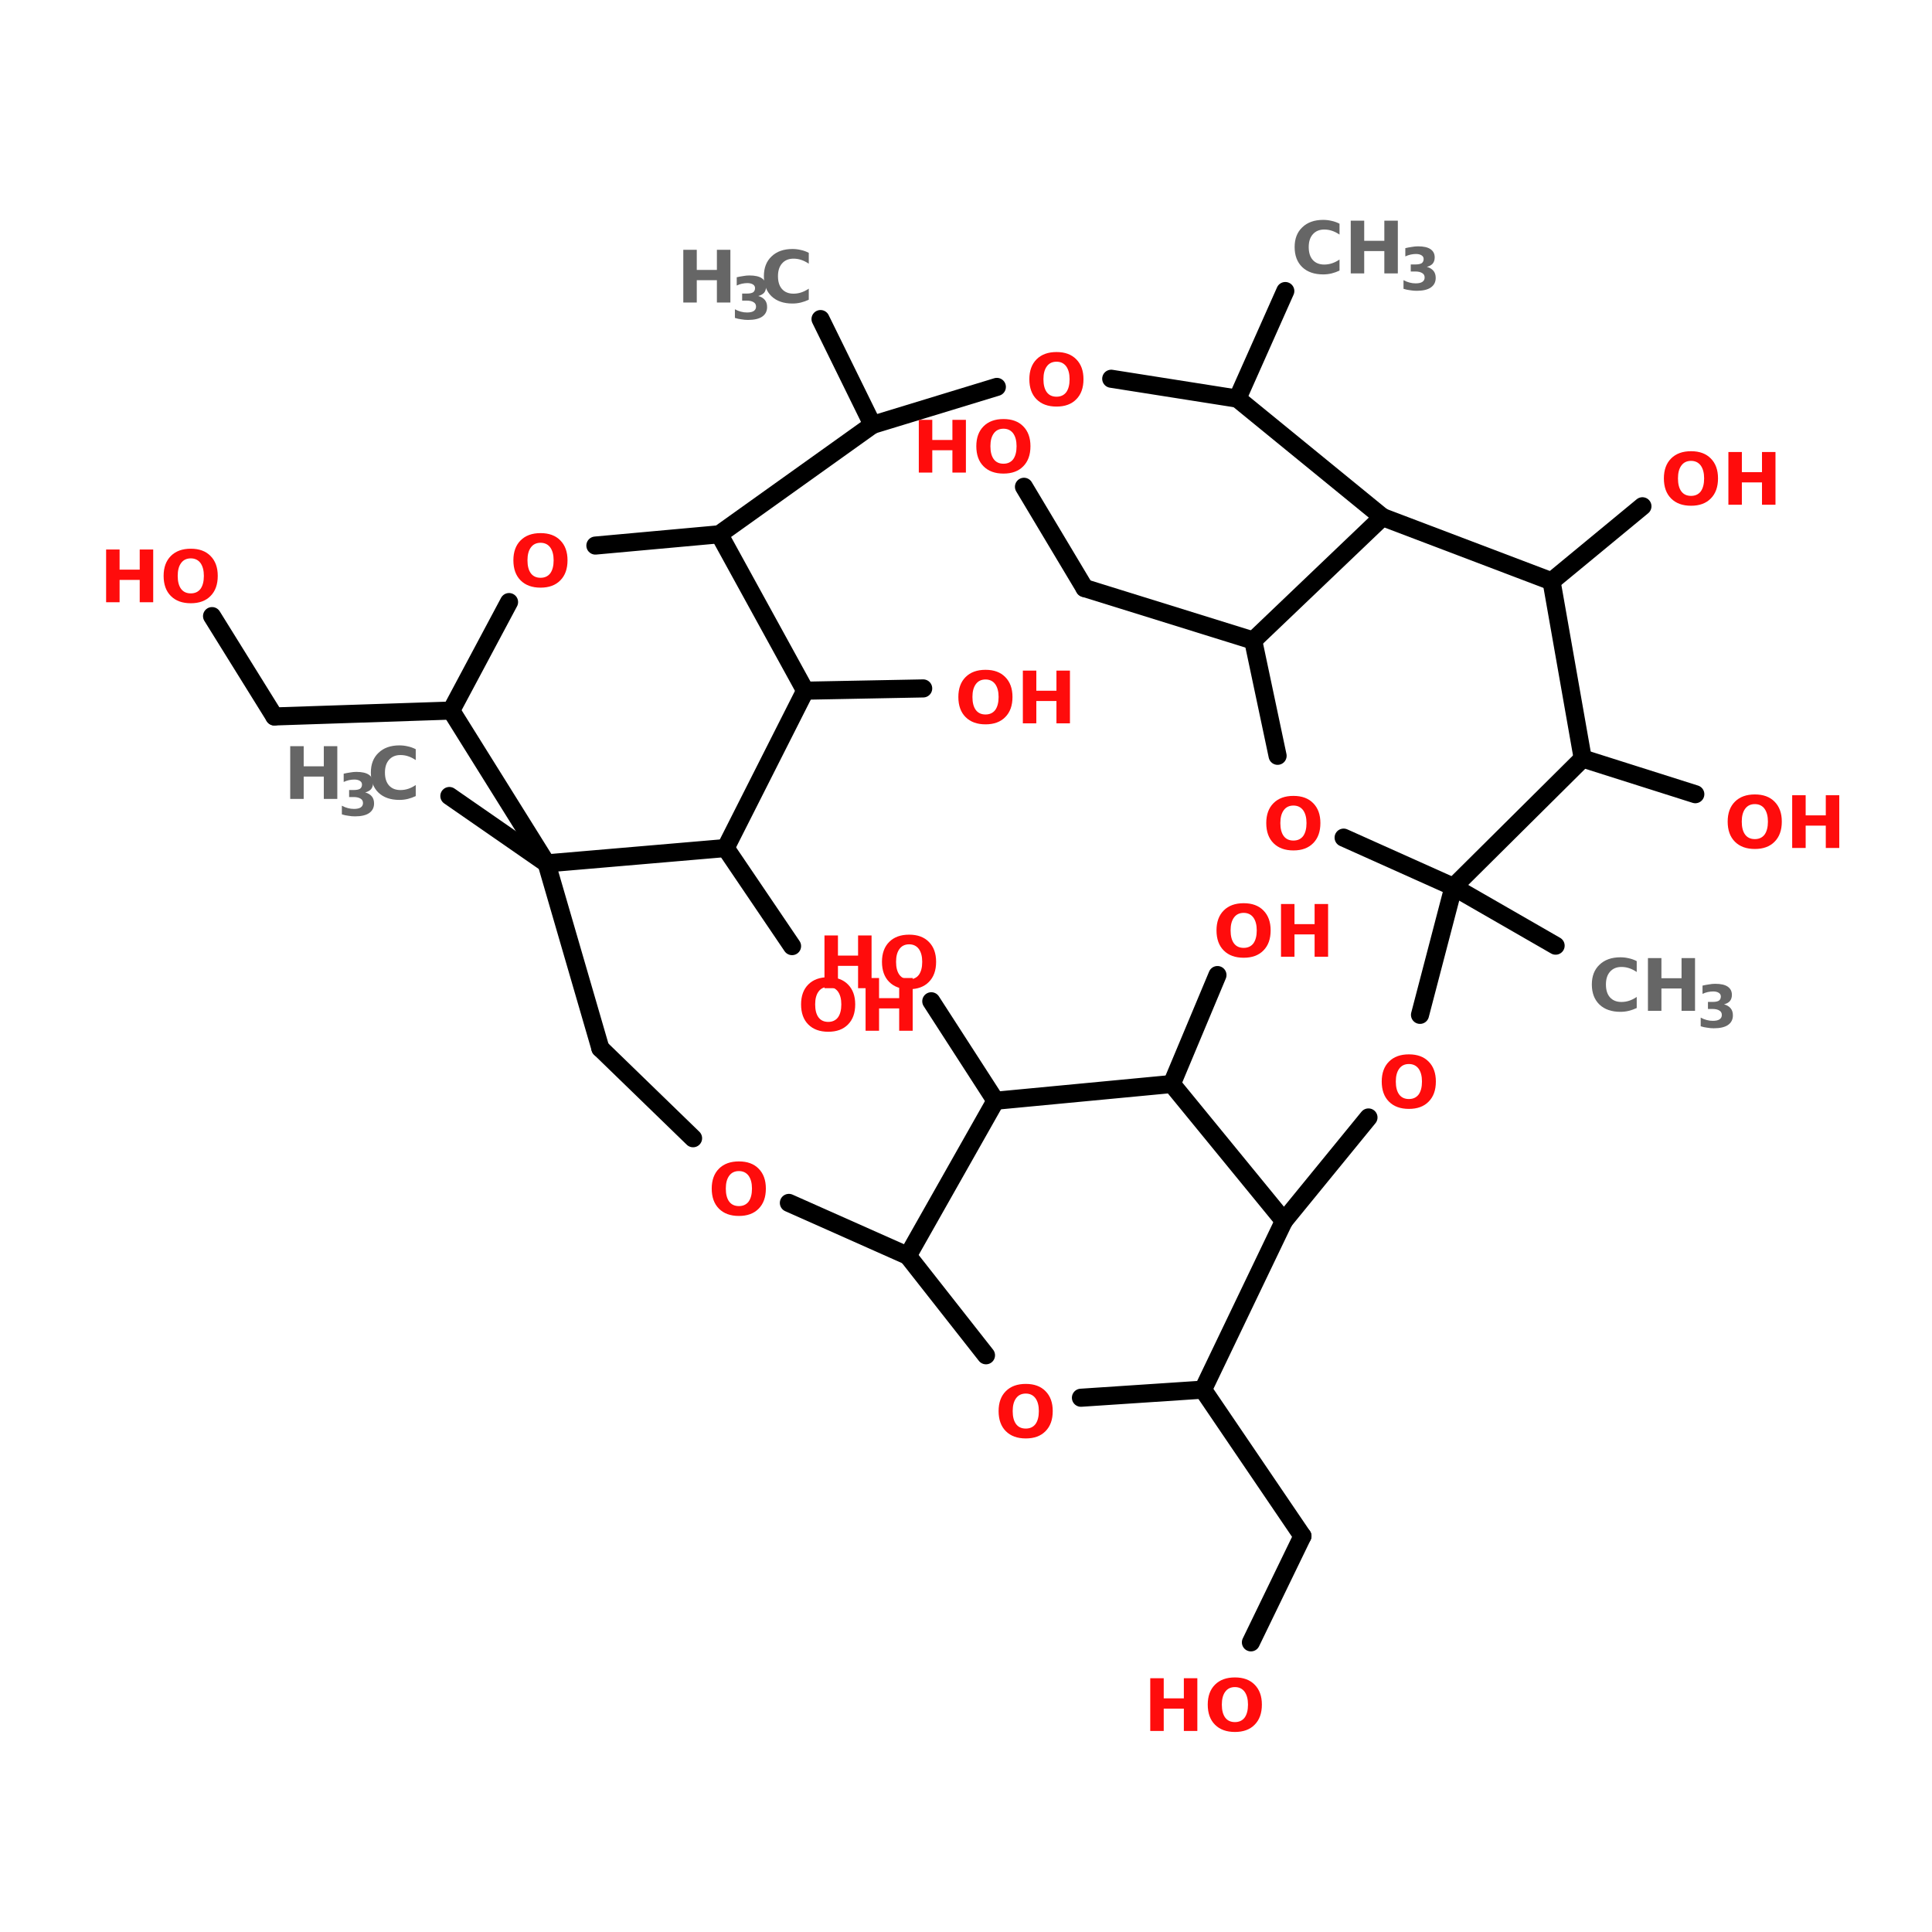 <?xml version="1.0" encoding="UTF-8"?>
<svg xmlns="http://www.w3.org/2000/svg" xmlns:xlink="http://www.w3.org/1999/xlink" width="150pt" height="150pt" viewBox="0 0 150 150" version="1.1">
<defs>
<g>
<symbol overflow="visible" id="glyph0-0">
<path style="stroke:none;" d="M 0.281 0.984 L 0.281 -3.953 L 3.078 -3.953 L 3.078 0.984 Z M 0.594 0.672 L 2.766 0.672 L 2.766 -3.641 L 0.594 -3.641 Z M 0.594 0.672 "/>
</symbol>
<symbol overflow="visible" id="glyph0-1">
<path style="stroke:none;" d="M 2.391 -3.406 C 2.066 -3.406 1.816 -3.285 1.641 -3.047 C 1.461 -2.805 1.375 -2.473 1.375 -2.047 C 1.375 -1.609 1.461 -1.27 1.641 -1.031 C 1.816 -0.801 2.066 -0.688 2.391 -0.688 C 2.711 -0.688 2.961 -0.801 3.141 -1.031 C 3.316 -1.27 3.406 -1.609 3.406 -2.047 C 3.406 -2.473 3.316 -2.805 3.141 -3.047 C 2.961 -3.285 2.711 -3.406 2.391 -3.406 Z M 2.391 -4.156 C 3.047 -4.156 3.555 -3.969 3.922 -3.594 C 4.297 -3.219 4.484 -2.703 4.484 -2.047 C 4.484 -1.379 4.297 -0.859 3.922 -0.484 C 3.555 -0.109 3.047 0.078 2.391 0.078 C 1.734 0.078 1.219 -0.109 0.844 -0.484 C 0.469 -0.859 0.281 -1.379 0.281 -2.047 C 0.281 -2.703 0.469 -3.219 0.844 -3.594 C 1.219 -3.969 1.734 -4.156 2.391 -4.156 Z M 2.391 -4.156 "/>
</symbol>
<symbol overflow="visible" id="glyph0-2">
<path style="stroke:none;" d="M 0.516 -4.094 L 1.562 -4.094 L 1.562 -2.531 L 3.125 -2.531 L 3.125 -4.094 L 4.172 -4.094 L 4.172 0 L 3.125 0 L 3.125 -1.734 L 1.562 -1.734 L 1.562 0 L 0.516 0 Z M 0.516 -4.094 "/>
</symbol>
<symbol overflow="visible" id="glyph0-3">
<path style="stroke:none;" d="M 3.766 -0.219 C 3.566 -0.125 3.363 -0.051 3.156 0 C 2.945 0.051 2.727 0.078 2.5 0.078 C 1.812 0.078 1.27 -0.109 0.875 -0.484 C 0.477 -0.867 0.281 -1.391 0.281 -2.047 C 0.281 -2.691 0.477 -3.203 0.875 -3.578 C 1.27 -3.961 1.812 -4.156 2.5 -4.156 C 2.727 -4.156 2.945 -4.129 3.156 -4.078 C 3.363 -4.035 3.566 -3.961 3.766 -3.859 L 3.766 -3.016 C 3.566 -3.148 3.367 -3.25 3.172 -3.312 C 2.984 -3.375 2.785 -3.406 2.578 -3.406 C 2.203 -3.406 1.906 -3.281 1.688 -3.031 C 1.477 -2.789 1.375 -2.461 1.375 -2.047 C 1.375 -1.617 1.477 -1.285 1.688 -1.047 C 1.906 -0.805 2.203 -0.688 2.578 -0.688 C 2.785 -0.688 2.984 -0.719 3.172 -0.781 C 3.367 -0.844 3.566 -0.941 3.766 -1.078 Z M 3.766 -0.219 "/>
</symbol>
<symbol overflow="visible" id="glyph1-0">
<path style="stroke:none;" d="M 0.234 0.812 L 0.234 -3.219 L 2.516 -3.219 L 2.516 0.812 Z M 0.484 0.547 L 2.25 0.547 L 2.25 -2.953 L 0.484 -2.953 Z M 0.484 0.547 "/>
</symbol>
<symbol overflow="visible" id="glyph1-1">
<path style="stroke:none;" d="M 2.125 -1.797 C 2.352 -1.734 2.523 -1.629 2.641 -1.484 C 2.754 -1.348 2.812 -1.164 2.812 -0.938 C 2.812 -0.613 2.68 -0.363 2.422 -0.188 C 2.172 -0.02 1.805 0.062 1.328 0.062 C 1.16 0.062 0.988 0.047 0.812 0.016 C 0.645 -0.004 0.477 -0.039 0.312 -0.094 L 0.312 -0.766 C 0.469 -0.68 0.625 -0.617 0.781 -0.578 C 0.938 -0.535 1.094 -0.516 1.25 -0.516 C 1.477 -0.516 1.648 -0.551 1.766 -0.625 C 1.891 -0.707 1.953 -0.82 1.953 -0.969 C 1.953 -1.125 1.891 -1.238 1.766 -1.312 C 1.641 -1.395 1.457 -1.438 1.219 -1.438 L 0.875 -1.438 L 0.875 -1.984 L 1.234 -1.984 C 1.453 -1.984 1.613 -2.016 1.719 -2.078 C 1.82 -2.148 1.875 -2.258 1.875 -2.406 C 1.875 -2.531 1.82 -2.625 1.719 -2.688 C 1.613 -2.758 1.469 -2.797 1.281 -2.797 C 1.145 -2.797 1.004 -2.781 0.859 -2.75 C 0.723 -2.719 0.586 -2.672 0.453 -2.609 L 0.453 -3.25 C 0.617 -3.289 0.785 -3.32 0.953 -3.344 C 1.117 -3.375 1.281 -3.391 1.438 -3.391 C 1.875 -3.391 2.195 -3.316 2.406 -3.172 C 2.625 -3.023 2.734 -2.812 2.734 -2.531 C 2.734 -2.332 2.68 -2.172 2.578 -2.047 C 2.473 -1.93 2.32 -1.848 2.125 -1.797 Z M 2.125 -1.797 "/>
</symbol>
</g>
</defs>
<g id="surface1">
<path style="fill-rule:nonzero;fill:rgb(0%,0%,0%);fill-opacity:1;stroke-width:4;stroke-linecap:round;stroke-linejoin:miter;stroke:rgb(0%,0%,0%);stroke-opacity:1;stroke-miterlimit:4;" d="M 284.302 51.898 L 273.705 75.696 " transform="matrix(0.351,0,0,0.351,0,4.38)"/>
<path style="fill-rule:nonzero;fill:rgb(0%,0%,0%);fill-opacity:1;stroke-width:4;stroke-linecap:round;stroke-linejoin:miter;stroke:rgb(0%,0%,0%);stroke-opacity:1;stroke-miterlimit:4;" d="M 343.195 116.1 L 363.297 99.505 " transform="matrix(0.351,0,0,0.351,0,4.38)"/>
<path style="fill-rule:nonzero;fill:rgb(0%,0%,0%);fill-opacity:1;stroke-width:4;stroke-linecap:round;stroke-linejoin:miter;stroke:rgb(0%,0%,0%);stroke-opacity:1;stroke-miterlimit:4;" d="M 350.096 155.303 L 374.995 163.195 " transform="matrix(0.351,0,0,0.351,0,4.38)"/>
<path style="fill-rule:nonzero;fill:rgb(0%,0%,0%);fill-opacity:1;stroke-width:4;stroke-linecap:round;stroke-linejoin:miter;stroke:rgb(0%,0%,0%);stroke-opacity:1;stroke-miterlimit:4;" d="M 259.202 227.297 L 269.297 203.199 " transform="matrix(0.351,0,0,0.351,0,4.38)"/>
<path style="fill-rule:nonzero;fill:rgb(0%,0%,0%);fill-opacity:1;stroke-width:4;stroke-linecap:round;stroke-linejoin:miter;stroke:rgb(0%,0%,0%);stroke-opacity:1;stroke-miterlimit:4;" d="M 220.2 231.003 L 205.997 208.998 " transform="matrix(0.351,0,0,0.351,0,4.38)"/>
<path style="fill-rule:nonzero;fill:rgb(0%,0%,0%);fill-opacity:1;stroke-width:4;stroke-linecap:round;stroke-linejoin:miter;stroke:rgb(0%,0%,0%);stroke-opacity:1;stroke-miterlimit:4;" d="M 192.996 81.495 L 181.498 58.098 " transform="matrix(0.351,0,0,0.351,0,4.38)"/>
<path style="fill-rule:nonzero;fill:rgb(0%,0%,0%);fill-opacity:1;stroke-width:4;stroke-linecap:round;stroke-linejoin:miter;stroke:rgb(0%,0%,0%);stroke-opacity:1;stroke-miterlimit:4;" d="M 160.505 175.105 L 175.198 196.798 " transform="matrix(0.351,0,0,0.351,0,4.38)"/>
<path style="fill-rule:nonzero;fill:rgb(0%,0%,0%);fill-opacity:1;stroke-width:4;stroke-linecap:round;stroke-linejoin:miter;stroke:rgb(0%,0%,0%);stroke-opacity:1;stroke-miterlimit:4;" d="M 178.103 140.299 L 204.205 139.798 " transform="matrix(0.351,0,0,0.351,0,4.38)"/>
<path style="fill-rule:nonzero;fill:rgb(0%,0%,0%);fill-opacity:1;stroke-width:4;stroke-linecap:round;stroke-linejoin:miter;stroke:rgb(0%,0%,0%);stroke-opacity:1;stroke-miterlimit:4;" d="M 99.798 144.695 L 60.696 145.998 " transform="matrix(0.351,0,0,0.351,0,4.38)"/>
<path style="fill-rule:nonzero;fill:rgb(0%,0%,0%);fill-opacity:1;stroke-width:4;stroke-linecap:round;stroke-linejoin:miter;stroke:rgb(0%,0%,0%);stroke-opacity:1;stroke-miterlimit:4;" d="M 60.696 145.998 L 46.905 123.803 " transform="matrix(0.351,0,0,0.351,0,4.38)"/>
<path style="fill-rule:nonzero;fill:rgb(0%,0%,0%);fill-opacity:1;stroke-width:4;stroke-linecap:round;stroke-linejoin:miter;stroke:rgb(0%,0%,0%);stroke-opacity:1;stroke-miterlimit:4;" d="M 120.902 178.499 L 99.398 163.595 " transform="matrix(0.351,0,0,0.351,0,4.38)"/>
<path style="fill-rule:nonzero;fill:rgb(0%,0%,0%);fill-opacity:1;stroke-width:4;stroke-linecap:round;stroke-linejoin:miter;stroke:rgb(0%,0%,0%);stroke-opacity:1;stroke-miterlimit:4;" d="M 266.103 294.905 L 288.097 327.295 " transform="matrix(0.351,0,0,0.351,0,4.38)"/>
<path style="fill-rule:nonzero;fill:rgb(0%,0%,0%);fill-opacity:1;stroke-width:4;stroke-linecap:round;stroke-linejoin:miter;stroke:rgb(0%,0%,0%);stroke-opacity:1;stroke-miterlimit:4;" d="M 288.097 327.295 L 276.699 350.804 " transform="matrix(0.351,0,0,0.351,0,4.38)"/>
<path style="fill-rule:nonzero;fill:rgb(0%,0%,0%);fill-opacity:1;stroke-width:4;stroke-linecap:round;stroke-linejoin:miter;stroke:rgb(0%,0%,0%);stroke-opacity:1;stroke-miterlimit:4;" d="M 321.501 183.698 L 344.096 196.698 " transform="matrix(0.351,0,0,0.351,0,4.38)"/>
<path style="fill-rule:nonzero;fill:rgb(0%,0%,0%);fill-opacity:1;stroke-width:4;stroke-linecap:round;stroke-linejoin:miter;stroke:rgb(0%,0%,0%);stroke-opacity:1;stroke-miterlimit:4;" d="M 277.2 129.201 L 239.901 117.603 " transform="matrix(0.351,0,0,0.351,0,4.38)"/>
<path style="fill-rule:nonzero;fill:rgb(0%,0%,0%);fill-opacity:1;stroke-width:4;stroke-linecap:round;stroke-linejoin:miter;stroke:rgb(0%,0%,0%);stroke-opacity:1;stroke-miterlimit:4;" d="M 239.901 117.603 L 226.5 95.197 " transform="matrix(0.351,0,0,0.351,0,4.38)"/>
<path style="fill-rule:nonzero;fill:rgb(0%,0%,0%);fill-opacity:1;stroke-width:4;stroke-linecap:round;stroke-linejoin:miter;stroke:rgb(0%,0%,0%);stroke-opacity:1;stroke-miterlimit:4;" d="M 277.2 129.201 L 305.795 101.898 " transform="matrix(0.351,0,0,0.351,0,4.38)"/>
<path style="fill-rule:nonzero;fill:rgb(0%,0%,0%);fill-opacity:1;stroke-width:4;stroke-linecap:round;stroke-linejoin:miter;stroke:rgb(0%,0%,0%);stroke-opacity:1;stroke-miterlimit:4;" d="M 305.795 101.898 L 343.195 116.1 " transform="matrix(0.351,0,0,0.351,0,4.38)"/>
<path style="fill-rule:nonzero;fill:rgb(0%,0%,0%);fill-opacity:1;stroke-width:4;stroke-linecap:round;stroke-linejoin:miter;stroke:rgb(0%,0%,0%);stroke-opacity:1;stroke-miterlimit:4;" d="M 343.195 116.1 L 350.096 155.303 " transform="matrix(0.351,0,0,0.351,0,4.38)"/>
<path style="fill-rule:nonzero;fill:rgb(0%,0%,0%);fill-opacity:1;stroke-width:4;stroke-linecap:round;stroke-linejoin:miter;stroke:rgb(0%,0%,0%);stroke-opacity:1;stroke-miterlimit:4;" d="M 350.096 155.303 L 321.501 183.698 " transform="matrix(0.351,0,0,0.351,0,4.38)"/>
<path style="fill-rule:nonzero;fill:rgb(0%,0%,0%);fill-opacity:1;stroke-width:4;stroke-linecap:round;stroke-linejoin:miter;stroke:rgb(0%,0%,0%);stroke-opacity:1;stroke-miterlimit:4;" d="M 321.501 183.698 L 297.202 172.801 " transform="matrix(0.351,0,0,0.351,0,4.38)"/>
<path style="fill-rule:nonzero;fill:rgb(0%,0%,0%);fill-opacity:1;stroke-width:4;stroke-linecap:round;stroke-linejoin:miter;stroke:rgb(0%,0%,0%);stroke-opacity:1;stroke-miterlimit:4;" d="M 282.599 154.702 L 277.2 129.201 " transform="matrix(0.351,0,0,0.351,0,4.38)"/>
<path style="fill-rule:nonzero;fill:rgb(0%,0%,0%);fill-opacity:1;stroke-width:4;stroke-linecap:round;stroke-linejoin:miter;stroke:rgb(0%,0%,0%);stroke-opacity:1;stroke-miterlimit:4;" d="M 266.103 294.905 L 284.001 257.595 " transform="matrix(0.351,0,0,0.351,0,4.38)"/>
<path style="fill-rule:nonzero;fill:rgb(0%,0%,0%);fill-opacity:1;stroke-width:4;stroke-linecap:round;stroke-linejoin:miter;stroke:rgb(0%,0%,0%);stroke-opacity:1;stroke-miterlimit:4;" d="M 284.001 257.595 L 259.202 227.297 " transform="matrix(0.351,0,0,0.351,0,4.38)"/>
<path style="fill-rule:nonzero;fill:rgb(0%,0%,0%);fill-opacity:1;stroke-width:4;stroke-linecap:round;stroke-linejoin:miter;stroke:rgb(0%,0%,0%);stroke-opacity:1;stroke-miterlimit:4;" d="M 259.202 227.297 L 220.2 231.003 " transform="matrix(0.351,0,0,0.351,0,4.38)"/>
<path style="fill-rule:nonzero;fill:rgb(0%,0%,0%);fill-opacity:1;stroke-width:4;stroke-linecap:round;stroke-linejoin:miter;stroke:rgb(0%,0%,0%);stroke-opacity:1;stroke-miterlimit:4;" d="M 220.2 231.003 L 200.799 265.297 " transform="matrix(0.351,0,0,0.351,0,4.38)"/>
<path style="fill-rule:nonzero;fill:rgb(0%,0%,0%);fill-opacity:1;stroke-width:4;stroke-linecap:round;stroke-linejoin:miter;stroke:rgb(0%,0%,0%);stroke-opacity:1;stroke-miterlimit:4;" d="M 200.799 265.297 L 218.096 287.303 " transform="matrix(0.351,0,0,0.351,0,4.38)"/>
<path style="fill-rule:nonzero;fill:rgb(0%,0%,0%);fill-opacity:1;stroke-width:4;stroke-linecap:round;stroke-linejoin:miter;stroke:rgb(0%,0%,0%);stroke-opacity:1;stroke-miterlimit:4;" d="M 239.1 296.697 L 266.103 294.905 " transform="matrix(0.351,0,0,0.351,0,4.38)"/>
<path style="fill-rule:nonzero;fill:rgb(0%,0%,0%);fill-opacity:1;stroke-width:4;stroke-linecap:round;stroke-linejoin:miter;stroke:rgb(0%,0%,0%);stroke-opacity:1;stroke-miterlimit:4;" d="M 99.798 144.695 L 120.902 178.499 " transform="matrix(0.351,0,0,0.351,0,4.38)"/>
<path style="fill-rule:nonzero;fill:rgb(0%,0%,0%);fill-opacity:1;stroke-width:4;stroke-linecap:round;stroke-linejoin:miter;stroke:rgb(0%,0%,0%);stroke-opacity:1;stroke-miterlimit:4;" d="M 120.902 178.499 L 160.505 175.105 " transform="matrix(0.351,0,0,0.351,0,4.38)"/>
<path style="fill-rule:nonzero;fill:rgb(0%,0%,0%);fill-opacity:1;stroke-width:4;stroke-linecap:round;stroke-linejoin:miter;stroke:rgb(0%,0%,0%);stroke-opacity:1;stroke-miterlimit:4;" d="M 160.505 175.105 L 178.103 140.299 " transform="matrix(0.351,0,0,0.351,0,4.38)"/>
<path style="fill-rule:nonzero;fill:rgb(0%,0%,0%);fill-opacity:1;stroke-width:4;stroke-linecap:round;stroke-linejoin:miter;stroke:rgb(0%,0%,0%);stroke-opacity:1;stroke-miterlimit:4;" d="M 178.103 140.299 L 159.103 105.704 " transform="matrix(0.351,0,0,0.351,0,4.38)"/>
<path style="fill-rule:nonzero;fill:rgb(0%,0%,0%);fill-opacity:1;stroke-width:4;stroke-linecap:round;stroke-linejoin:miter;stroke:rgb(0%,0%,0%);stroke-opacity:1;stroke-miterlimit:4;" d="M 159.103 105.704 L 131.699 108.198 " transform="matrix(0.351,0,0,0.351,0,4.38)"/>
<path style="fill-rule:nonzero;fill:rgb(0%,0%,0%);fill-opacity:1;stroke-width:4;stroke-linecap:round;stroke-linejoin:miter;stroke:rgb(0%,0%,0%);stroke-opacity:1;stroke-miterlimit:4;" d="M 112.599 120.697 L 99.798 144.695 " transform="matrix(0.351,0,0,0.351,0,4.38)"/>
<path style="fill-rule:nonzero;fill:rgb(0%,0%,0%);fill-opacity:1;stroke-width:4;stroke-linecap:round;stroke-linejoin:miter;stroke:rgb(0%,0%,0%);stroke-opacity:1;stroke-miterlimit:4;" d="M 273.705 75.696 L 305.795 101.898 " transform="matrix(0.351,0,0,0.351,0,4.38)"/>
<path style="fill-rule:nonzero;fill:rgb(0%,0%,0%);fill-opacity:1;stroke-width:4;stroke-linecap:round;stroke-linejoin:miter;stroke:rgb(0%,0%,0%);stroke-opacity:1;stroke-miterlimit:4;" d="M 321.501 183.698 L 314.099 212.003 " transform="matrix(0.351,0,0,0.351,0,4.38)"/>
<path style="fill-rule:nonzero;fill:rgb(0%,0%,0%);fill-opacity:1;stroke-width:4;stroke-linecap:round;stroke-linejoin:miter;stroke:rgb(0%,0%,0%);stroke-opacity:1;stroke-miterlimit:4;" d="M 302.701 234.699 L 284.001 257.595 " transform="matrix(0.351,0,0,0.351,0,4.38)"/>
<path style="fill-rule:nonzero;fill:rgb(0%,0%,0%);fill-opacity:1;stroke-width:4;stroke-linecap:round;stroke-linejoin:miter;stroke:rgb(0%,0%,0%);stroke-opacity:1;stroke-miterlimit:4;" d="M 200.799 265.297 L 174.497 253.599 " transform="matrix(0.351,0,0,0.351,0,4.38)"/>
<path style="fill-rule:nonzero;fill:rgb(0%,0%,0%);fill-opacity:1;stroke-width:4;stroke-linecap:round;stroke-linejoin:miter;stroke:rgb(0%,0%,0%);stroke-opacity:1;stroke-miterlimit:4;" d="M 153.304 239.296 L 132.801 219.405 " transform="matrix(0.351,0,0,0.351,0,4.38)"/>
<path style="fill-rule:nonzero;fill:rgb(0%,0%,0%);fill-opacity:1;stroke-width:4;stroke-linecap:round;stroke-linejoin:miter;stroke:rgb(0%,0%,0%);stroke-opacity:1;stroke-miterlimit:4;" d="M 132.801 219.405 L 120.902 178.499 " transform="matrix(0.351,0,0,0.351,0,4.38)"/>
<path style="fill-rule:nonzero;fill:rgb(0%,0%,0%);fill-opacity:1;stroke-width:4;stroke-linecap:round;stroke-linejoin:miter;stroke:rgb(0%,0%,0%);stroke-opacity:1;stroke-miterlimit:4;" d="M 159.103 105.704 L 192.996 81.495 " transform="matrix(0.351,0,0,0.351,0,4.38)"/>
<path style="fill-rule:nonzero;fill:rgb(0%,0%,0%);fill-opacity:1;stroke-width:4;stroke-linecap:round;stroke-linejoin:miter;stroke:rgb(0%,0%,0%);stroke-opacity:1;stroke-miterlimit:4;" d="M 192.996 81.495 L 220.5 73.102 " transform="matrix(0.351,0,0,0.351,0,4.38)"/>
<path style="fill-rule:nonzero;fill:rgb(0%,0%,0%);fill-opacity:1;stroke-width:4;stroke-linecap:round;stroke-linejoin:miter;stroke:rgb(0%,0%,0%);stroke-opacity:1;stroke-miterlimit:4;" d="M 245.8 71.299 L 273.705 75.696 " transform="matrix(0.351,0,0,0.351,0,4.38)"/>
<g style="fill:rgb(100%,4.706%,4.706%);fill-opacity:1;">
  <use xlink:href="#glyph0-1" x="61.914" y="80.027"/>
</g>
<g style="fill:rgb(100%,4.706%,4.706%);fill-opacity:1;">
  <use xlink:href="#glyph0-2" x="66.688" y="80.027"/>
</g>
<g style="fill:rgb(100%,4.706%,4.706%);fill-opacity:1;">
  <use xlink:href="#glyph0-1" x="39.578" y="45.547"/>
</g>
<g style="fill:rgb(100%,4.706%,4.706%);fill-opacity:1;">
  <use xlink:href="#glyph0-1" x="79.637" y="31.488"/>
</g>
<g style="fill:rgb(40%,40%,40%);fill-opacity:1;">
  <use xlink:href="#glyph0-2" x="52.535" y="23.488"/>
</g>
<g style="fill:rgb(40%,40%,40%);fill-opacity:1;">
  <use xlink:href="#glyph1-1" x="56.746" y="24.777"/>
</g>
<g style="fill:rgb(40%,40%,40%);fill-opacity:1;">
  <use xlink:href="#glyph0-3" x="59.027" y="23.488"/>
</g>
<g style="fill:rgb(100%,4.706%,4.706%);fill-opacity:1;">
  <use xlink:href="#glyph0-1" x="74.125" y="56.16"/>
</g>
<g style="fill:rgb(100%,4.706%,4.706%);fill-opacity:1;">
  <use xlink:href="#glyph0-2" x="78.898" y="56.16"/>
</g>
<g style="fill:rgb(100%,4.706%,4.706%);fill-opacity:1;">
  <use xlink:href="#glyph0-2" x="7.723" y="46.758"/>
</g>
<g style="fill:rgb(100%,4.706%,4.706%);fill-opacity:1;">
  <use xlink:href="#glyph0-1" x="12.422" y="46.758"/>
</g>
<g style="fill:rgb(40%,40%,40%);fill-opacity:1;">
  <use xlink:href="#glyph0-2" x="22.016" y="62.027"/>
</g>
<g style="fill:rgb(40%,40%,40%);fill-opacity:1;">
  <use xlink:href="#glyph1-1" x="26.23" y="63.32"/>
</g>
<g style="fill:rgb(40%,40%,40%);fill-opacity:1;">
  <use xlink:href="#glyph0-3" x="28.512" y="62.027"/>
</g>
<g style="fill:rgb(100%,4.706%,4.706%);fill-opacity:1;">
  <use xlink:href="#glyph0-2" x="88.789" y="134.391"/>
</g>
<g style="fill:rgb(100%,4.706%,4.706%);fill-opacity:1;">
  <use xlink:href="#glyph0-1" x="93.488" y="134.391"/>
</g>
<g style="fill:rgb(40%,40%,40%);fill-opacity:1;">
  <use xlink:href="#glyph0-3" x="123.309" y="78.48"/>
</g>
<g style="fill:rgb(40%,40%,40%);fill-opacity:1;">
  <use xlink:href="#glyph0-2" x="127.43" y="78.48"/>
</g>
<g style="fill:rgb(40%,40%,40%);fill-opacity:1;">
  <use xlink:href="#glyph1-1" x="131.73" y="79.773"/>
</g>
<g style="fill:rgb(100%,4.706%,4.706%);fill-opacity:1;">
  <use xlink:href="#glyph0-2" x="70.82" y="36.691"/>
</g>
<g style="fill:rgb(100%,4.706%,4.706%);fill-opacity:1;">
  <use xlink:href="#glyph0-1" x="75.52" y="36.691"/>
</g>
<g style="fill:rgb(100%,4.706%,4.706%);fill-opacity:1;">
  <use xlink:href="#glyph0-1" x="106.996" y="86.016"/>
</g>
<g style="fill:rgb(100%,4.706%,4.706%);fill-opacity:1;">
  <use xlink:href="#glyph0-1" x="98.031" y="65.949"/>
</g>
<g style="fill:rgb(100%,4.706%,4.706%);fill-opacity:1;">
  <use xlink:href="#glyph0-1" x="128.902" y="39.188"/>
</g>
<g style="fill:rgb(100%,4.706%,4.706%);fill-opacity:1;">
  <use xlink:href="#glyph0-2" x="133.676" y="39.188"/>
</g>
<g style="fill:rgb(100%,4.706%,4.706%);fill-opacity:1;">
  <use xlink:href="#glyph0-1" x="133.855" y="65.836"/>
</g>
<g style="fill:rgb(100%,4.706%,4.706%);fill-opacity:1;">
  <use xlink:href="#glyph0-2" x="138.629" y="65.836"/>
</g>
<g style="fill:rgb(40%,40%,40%);fill-opacity:1;">
  <use xlink:href="#glyph0-3" x="100.234" y="21.227"/>
</g>
<g style="fill:rgb(40%,40%,40%);fill-opacity:1;">
  <use xlink:href="#glyph0-2" x="104.355" y="21.227"/>
</g>
<g style="fill:rgb(40%,40%,40%);fill-opacity:1;">
  <use xlink:href="#glyph1-1" x="108.656" y="22.516"/>
</g>
<g style="fill:rgb(100%,4.706%,4.706%);fill-opacity:1;">
  <use xlink:href="#glyph0-1" x="77.25" y="111.602"/>
</g>
<g style="fill:rgb(100%,4.706%,4.706%);fill-opacity:1;">
  <use xlink:href="#glyph0-1" x="94.168" y="74.281"/>
</g>
<g style="fill:rgb(100%,4.706%,4.706%);fill-opacity:1;">
  <use xlink:href="#glyph0-2" x="98.941" y="74.281"/>
</g>
<g style="fill:rgb(100%,4.706%,4.706%);fill-opacity:1;">
  <use xlink:href="#glyph0-2" x="63.496" y="76.723"/>
</g>
<g style="fill:rgb(100%,4.706%,4.706%);fill-opacity:1;">
  <use xlink:href="#glyph0-1" x="68.195" y="76.723"/>
</g>
<g style="fill:rgb(100%,4.706%,4.706%);fill-opacity:1;">
  <use xlink:href="#glyph0-1" x="54.977" y="94.328"/>
</g>
</g>
</svg>
